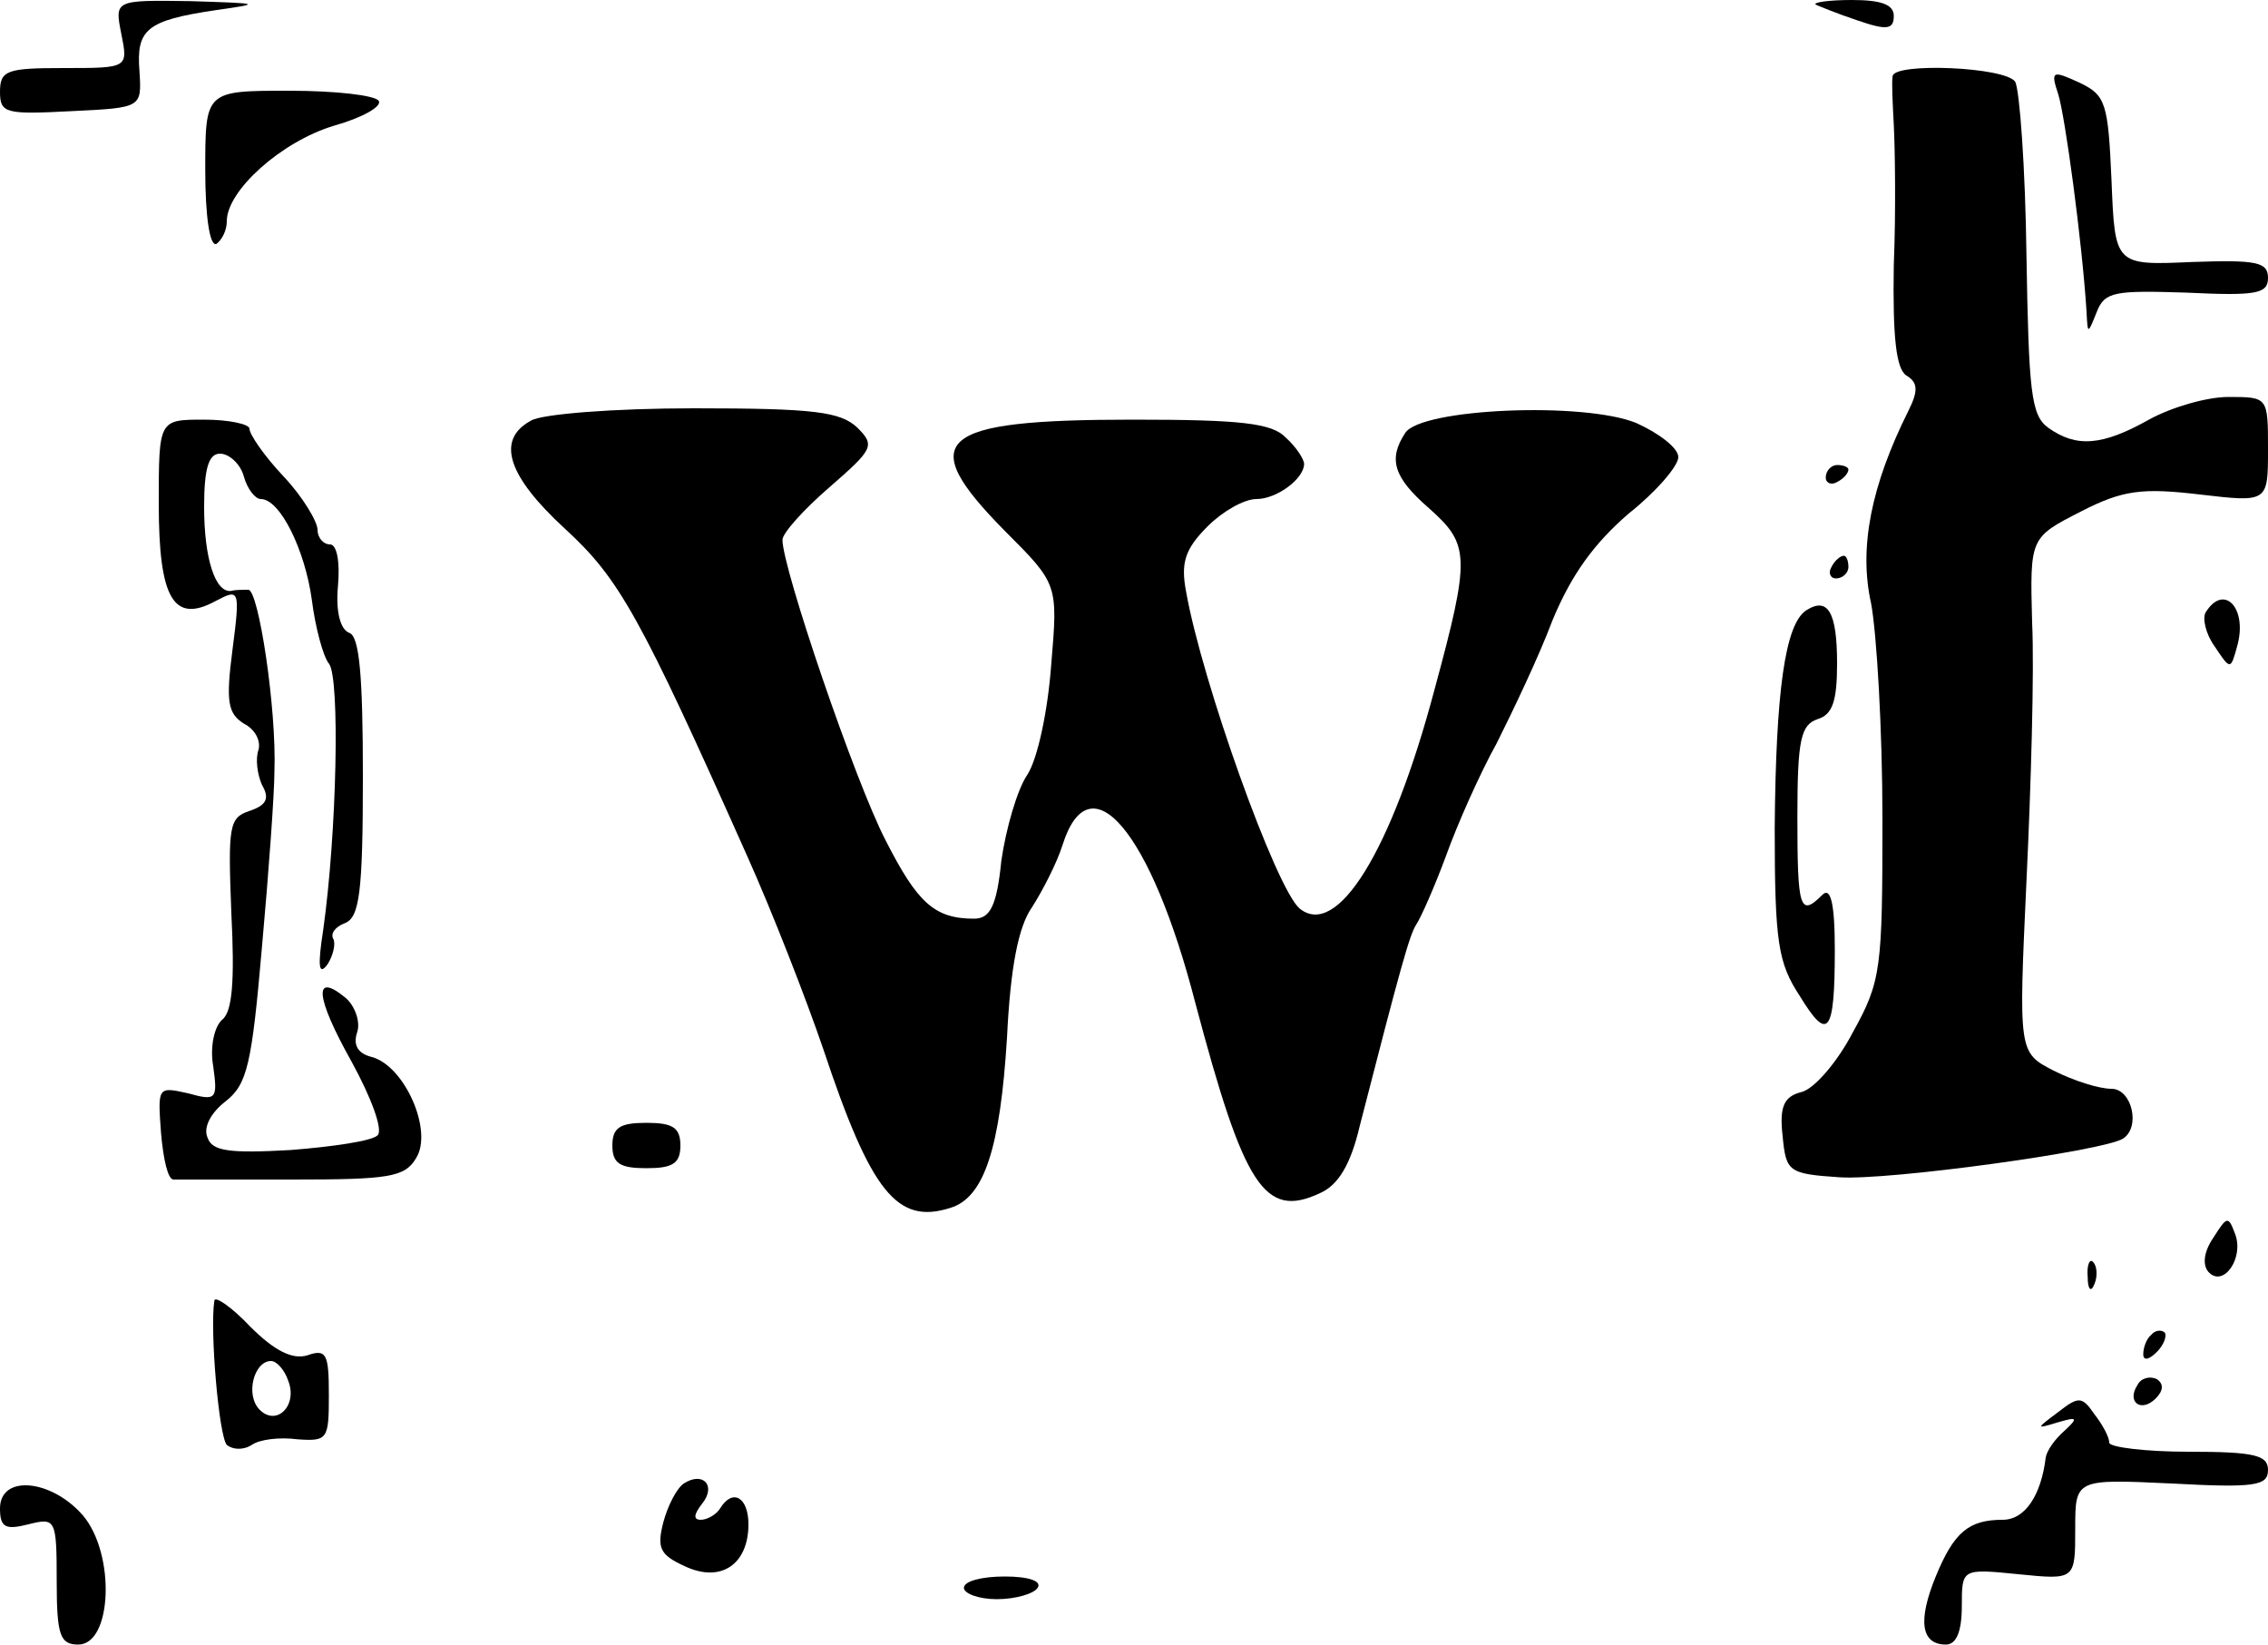<?xml version="1.0" standalone="no"?>
<!DOCTYPE svg PUBLIC "-//W3C//DTD SVG 20010904//EN"
 "http://www.w3.org/TR/2001/REC-SVG-20010904/DTD/svg10.dtd">
<svg version="1.0" xmlns="http://www.w3.org/2000/svg"
 width="200pt" height="145pt" viewBox="0 0 200 145"
 preserveAspectRatio="xMidYMid meet">
<g transform="translate(0,145) scale(0.1,-0.1)"
fill="#000000" stroke="none">
<path d="M107 1420 c6 -30 6 -30 -51 -30 -50 0 -56 -2 -56 -21 0 -19 5 -20 63
-17 62 3 62 3 60 35 -3 37 6 45 67 54 42 6 40 6 -22 8 -67 1 -67 1 -61 -29z"/>
<path d="M1601 1446 c2 -1 19 -8 37 -14 26 -9 32 -8 32 4 0 10 -11 14 -37 14
-20 0 -34 -2 -32 -4z"/>
<path d="M1669 1383 c-1 -5 0 -24 1 -43 1 -19 2 -75 0 -124 -1 -63 2 -91 11
-97 10 -6 11 -13 2 -31 -33 -66 -44 -121 -33 -170 5 -27 10 -112 10 -190 0
-132 -1 -143 -26 -188 -14 -27 -35 -51 -46 -53 -15 -4 -19 -13 -16 -39 3 -31
5 -33 50 -36 43 -3 232 23 250 34 16 10 8 44 -10 44 -11 0 -33 7 -51 16 -31
16 -31 16 -24 167 4 84 7 186 5 228 -2 75 -2 75 43 98 37 19 54 21 105 15 60
-7 60 -7 60 40 0 46 0 46 -35 46 -19 0 -50 -9 -70 -20 -41 -23 -64 -25 -89 -7
-15 11 -17 32 -19 152 -1 77 -6 146 -10 153 -9 13 -106 17 -108 5z"/>
<path d="M1815 1367 c6 -19 21 -129 25 -192 1 -20 1 -20 9 0 7 18 16 19 79 17
62 -3 72 -1 72 13 0 14 -10 16 -67 14 -68 -3 -68 -3 -71 72 -3 68 -5 75 -28
86 -24 11 -26 11 -19 -10z"/>
<path d="M181 1300 c0 -41 4 -68 10 -65 5 4 9 12 9 20 0 27 48 70 94 84 25 7
43 17 40 22 -3 5 -38 9 -79 9 -74 0 -74 0 -74 -70z"/>
<path d="M468 1079 c-31 -17 -20 -49 30 -95 48 -44 66 -76 161 -289 22 -49 52
-126 67 -170 42 -126 65 -155 112 -140 30 9 44 53 50 150 3 62 10 98 22 115 9
14 22 39 27 55 24 76 78 12 117 -139 43 -162 61 -191 110 -168 16 7 27 25 35
59 36 140 44 169 50 178 4 6 16 33 26 60 10 28 30 73 45 100 14 28 37 76 49
108 17 41 37 68 67 94 24 19 44 42 44 50 0 8 -17 21 -37 30 -46 19 -191 13
-204 -9 -15 -23 -10 -39 21 -66 36 -32 37 -42 5 -160 -38 -143 -86 -220 -119
-193 -21 18 -86 200 -100 279 -5 26 -1 38 19 58 13 13 32 24 43 24 18 0 42 18
42 31 0 4 -7 15 -16 23 -12 13 -40 16 -135 16 -173 0 -193 -17 -113 -98 47
-47 47 -47 41 -118 -3 -41 -12 -83 -21 -97 -9 -13 -19 -48 -23 -76 -4 -40 -10
-51 -24 -51 -35 0 -50 14 -78 69 -27 52 -91 240 -91 265 0 6 19 27 41 46 39
34 41 37 25 53 -15 14 -38 17 -144 17 -70 0 -135 -5 -144 -11z"/>
<path d="M140 1006 c0 -84 13 -106 50 -86 21 11 22 11 15 -43 -6 -46 -4 -56
10 -65 10 -5 15 -15 13 -23 -3 -8 -1 -22 3 -31 7 -12 4 -18 -11 -23 -18 -6
-19 -13 -16 -90 3 -59 1 -87 -8 -94 -7 -6 -11 -24 -8 -41 4 -29 3 -31 -22 -24
-27 6 -27 6 -24 -35 2 -23 6 -41 11 -41 4 0 51 0 105 0 85 0 99 2 109 19 15
24 -10 81 -39 89 -12 3 -17 10 -13 22 3 9 -2 23 -10 30 -29 24 -27 1 5 -56 17
-31 28 -60 23 -65 -5 -5 -39 -10 -77 -13 -54 -3 -69 -1 -73 11 -4 9 3 22 16
32 19 15 23 32 32 136 6 66 11 136 11 155 2 55 -14 160 -23 160 -5 0 -12 0
-15 -1 -14 -2 -24 28 -24 74 0 34 4 47 14 47 8 0 18 -9 21 -20 3 -11 10 -20
15 -20 17 0 39 -45 45 -89 3 -24 10 -50 15 -56 10 -12 7 -150 -5 -235 -5 -32
-4 -41 4 -30 5 8 7 18 5 22 -3 5 2 11 10 14 13 5 16 27 16 129 0 89 -3 124
-12 127 -8 3 -12 19 -10 41 2 22 -1 37 -7 37 -6 0 -11 6 -11 13 0 7 -13 29
-30 47 -17 18 -30 37 -30 42 0 4 -18 8 -40 8 -40 0 -40 0 -40 -74z"/>
<path d="M1610 1029 c0 -5 5 -7 10 -4 6 3 10 8 10 11 0 2 -4 4 -10 4 -5 0 -10
-5 -10 -11z"/>
<path d="M1615 950 c-3 -5 -1 -10 4 -10 6 0 11 5 11 10 0 6 -2 10 -4 10 -3 0
-8 -4 -11 -10z"/>
<path d="M1593 912 c-19 -12 -27 -72 -28 -192 0 -101 3 -119 22 -148 25 -41
31 -34 31 41 0 42 -4 55 -11 48 -20 -20 -22 -12 -22 69 0 68 3 81 18 86 13 4
17 16 17 49 0 45 -8 59 -27 47z"/>
<path d="M1945 910 c-3 -5 0 -19 8 -30 14 -21 14 -21 20 1 9 33 -12 55 -28 29z"/>
<path d="M540 440 c0 -16 7 -20 30 -20 23 0 30 4 30 20 0 16 -7 20 -30 20 -23
0 -30 -4 -30 -20z"/>
<path d="M1952 359 c-9 -13 -10 -25 -4 -31 13 -13 31 13 23 34 -6 16 -7 16
-19 -3z"/>
<path d="M1841 324 c0 -11 3 -14 6 -6 3 7 2 16 -1 19 -3 4 -6 -2 -5 -13z"/>
<path d="M189 303 c-4 -26 4 -119 11 -127 5 -4 14 -5 22 0 7 5 25 7 40 5 27
-2 28 0 28 39 0 36 -2 41 -19 35 -13 -4 -29 4 -50 25 -17 18 -32 28 -32 23z
m65 -70 c9 -22 -10 -41 -25 -26 -13 13 -5 43 10 43 5 0 12 -8 15 -17z"/>
<path d="M1897 273 c-4 -3 -7 -11 -7 -17 0 -6 5 -5 12 2 6 6 9 14 7 17 -3 3
-9 2 -12 -2z"/>
<path d="M1885 229 c-10 -15 3 -25 16 -12 7 7 7 13 1 17 -6 3 -14 1 -17 -5z"/>
<path d="M1815 205 c-20 -15 -20 -15 0 -9 17 5 18 4 5 -8 -8 -7 -15 -17 -16
-23 -4 -33 -18 -55 -38 -55 -30 0 -43 -11 -59 -50 -16 -39 -13 -60 9 -60 9 0
14 11 14 34 0 33 0 33 50 28 50 -5 50 -5 50 40 0 44 0 44 85 40 74 -4 85 -2
85 12 0 13 -12 16 -70 16 -38 0 -70 4 -70 8 0 5 -6 16 -13 25 -11 16 -14 16
-32 2z"/>
<path d="M603 142 c-6 -4 -14 -19 -18 -34 -6 -23 -3 -29 19 -39 32 -15 56 2
56 37 0 24 -14 32 -25 14 -3 -5 -11 -10 -17 -10 -7 0 -6 5 1 14 13 16 1 29
-16 18z"/>
<path d="M0 120 c0 -17 5 -19 25 -14 24 6 25 5 25 -50 0 -48 3 -56 19 -56 30
0 33 80 4 114 -28 32 -73 36 -73 6z"/>
<path d="M850 50 c0 -5 13 -10 29 -10 17 0 33 5 36 10 4 6 -8 10 -29 10 -20 0
-36 -4 -36 -10z"/>
</g>
</svg>
